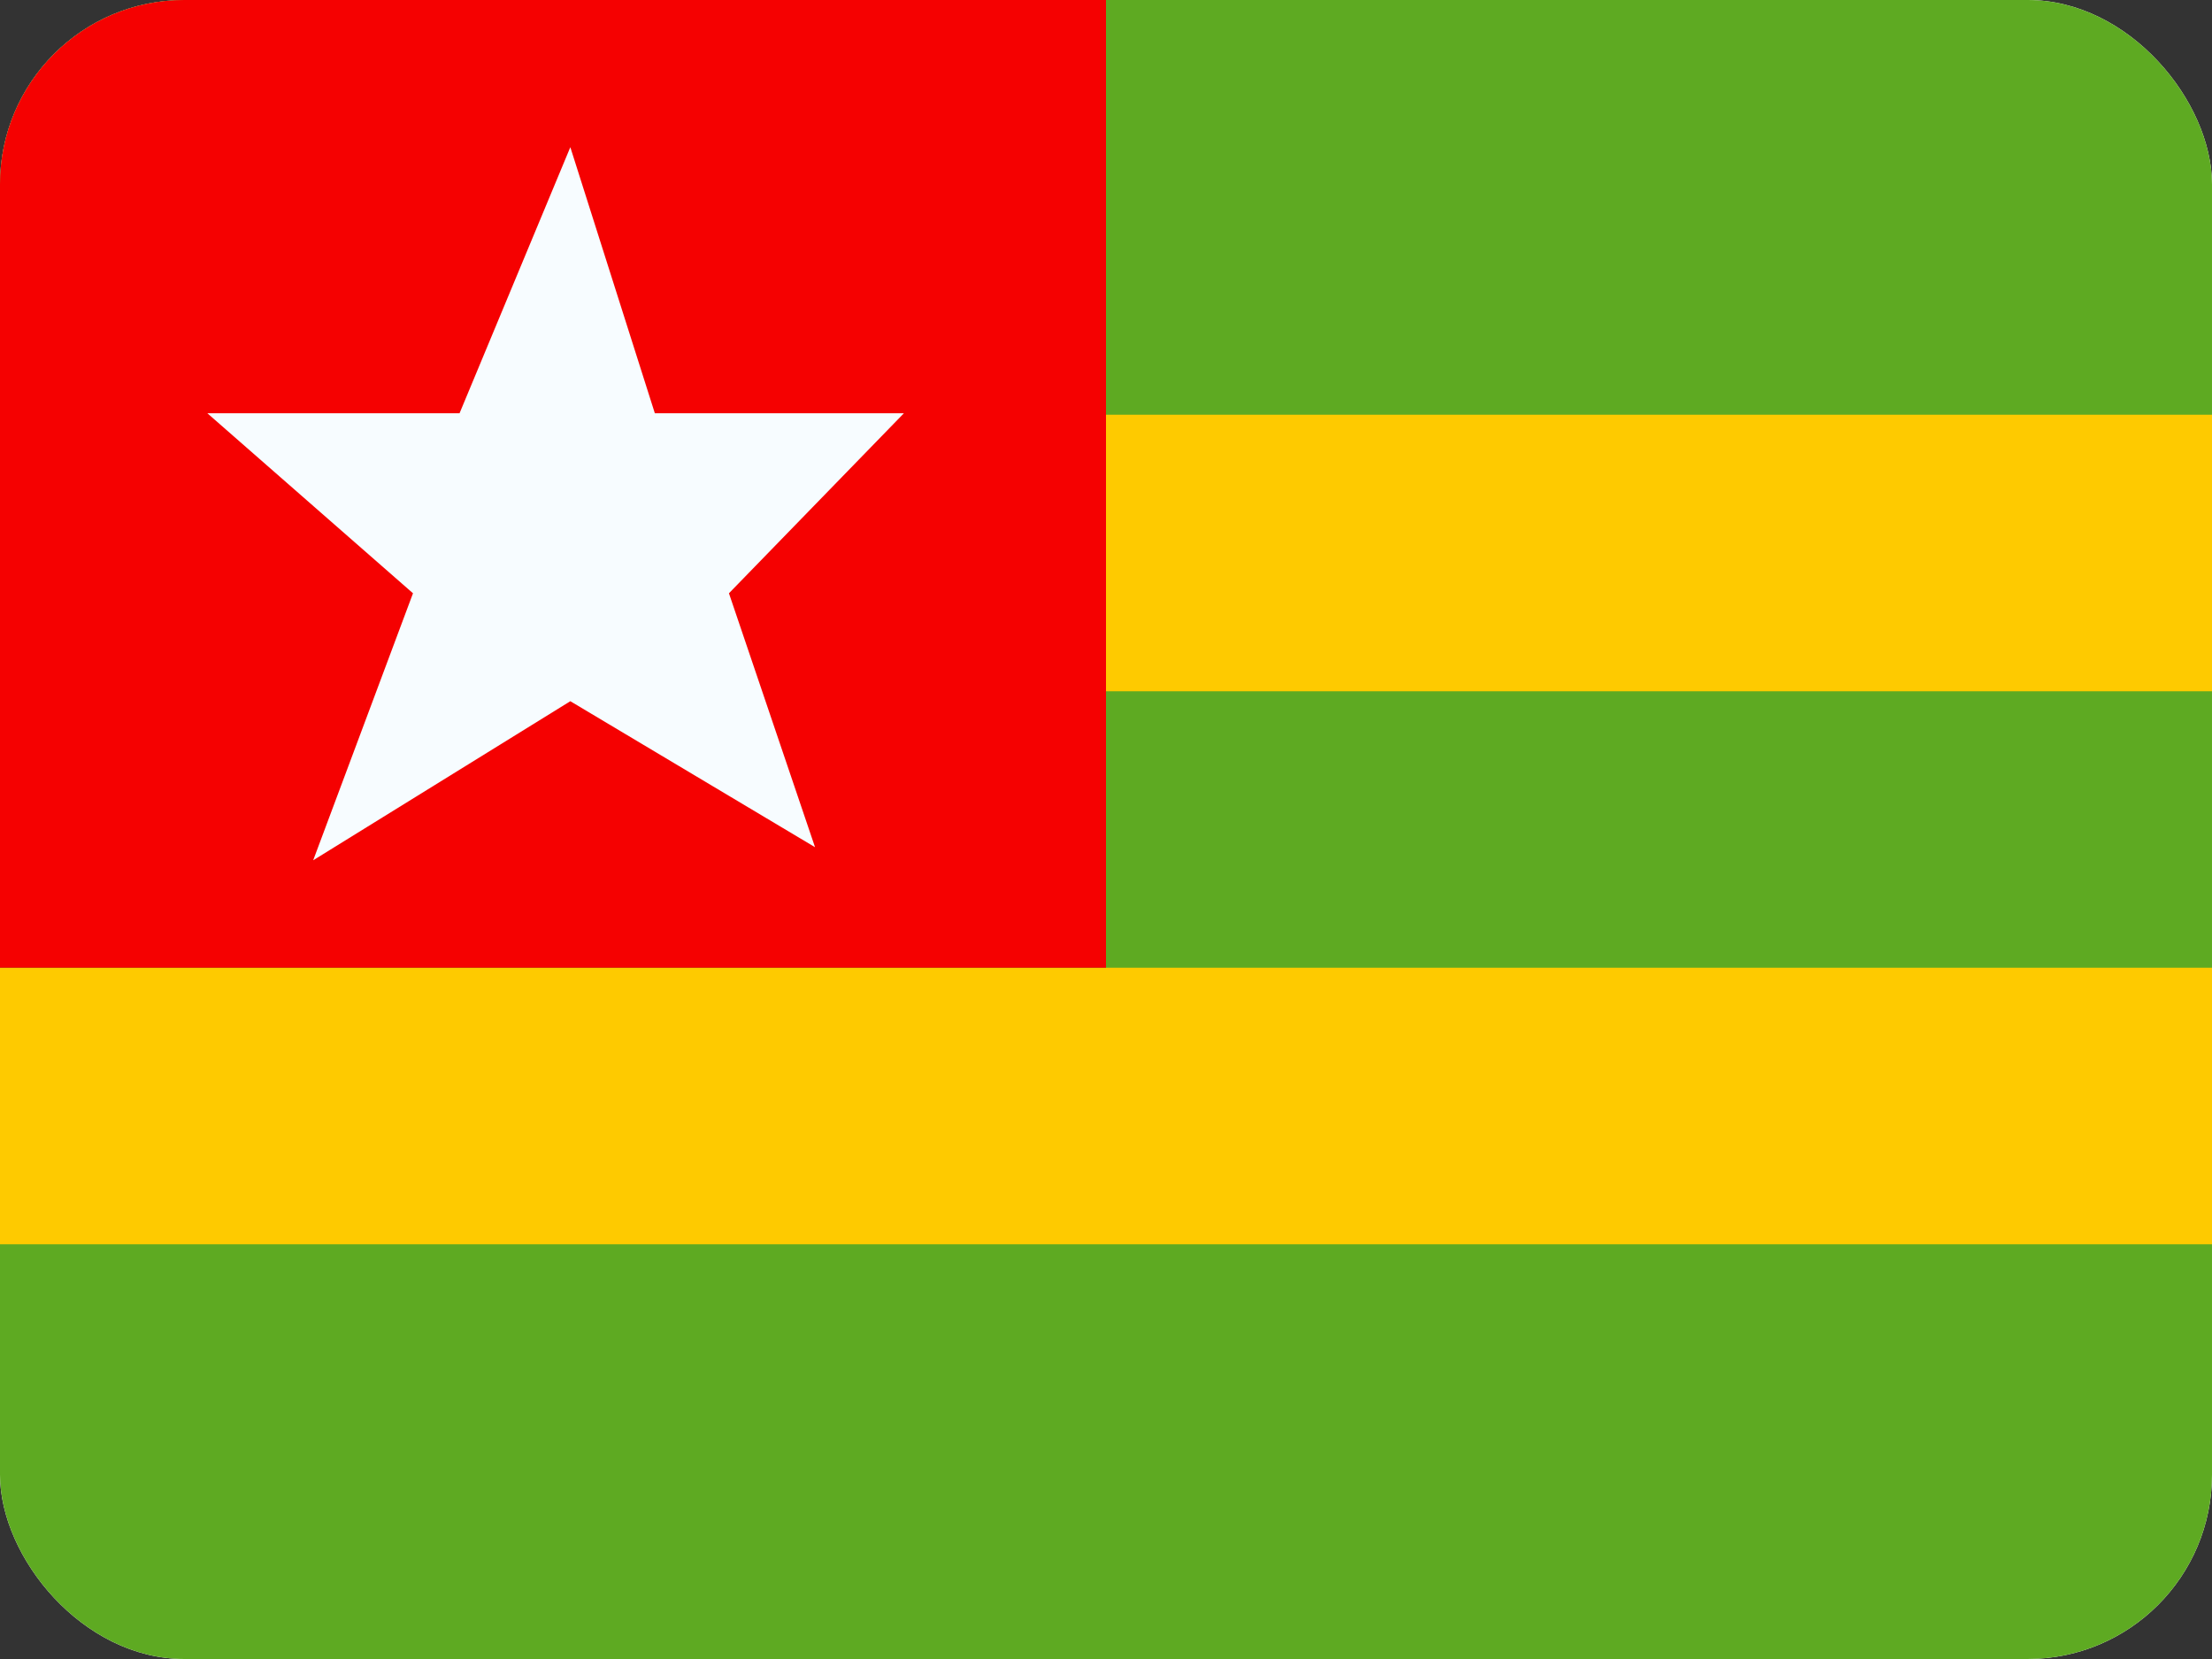 <svg width="24" height="18" viewBox="0 0 24 18" fill="none" xmlns="http://www.w3.org/2000/svg">
<rect x="0" y="0" width="24" height="18" fill="#333333" stroke="none"/>
<g clip-path="url(#clip0_566_15049)">
<rect width="24" height="18" rx="2" fill="white"/>
<path d="M0 -0.625H-0.625V0V18V18.625H0H24H24.625V18V0V-0.625H24H0Z" fill="#5EAA22" stroke="#F7FCFF" stroke-width="1.25"/>
<path fill-rule="evenodd" clip-rule="evenodd" d="M0 4.5V7.5H24V4.5H0Z" fill="#FECA00"/>
<path fill-rule="evenodd" clip-rule="evenodd" d="M0 10.5V13.5H24V10.5H0Z" fill="#FECA00"/>
<rect width="12" height="10.5" fill="#F50101"/>
<path fill-rule="evenodd" clip-rule="evenodd" d="M6.188 7.608L3.398 9.334L4.481 6.437L2.25 4.484H4.986L6.188 1.597L7.105 4.484H9.807L7.909 6.437L8.843 9.192L6.188 7.608Z" fill="#F7FCFF"/>
</g>
<defs>
<clipPath id="clip0_566_15049">
<rect width="24" height="18" rx="2" fill="white"/>
</clipPath>
</defs>
</svg>
